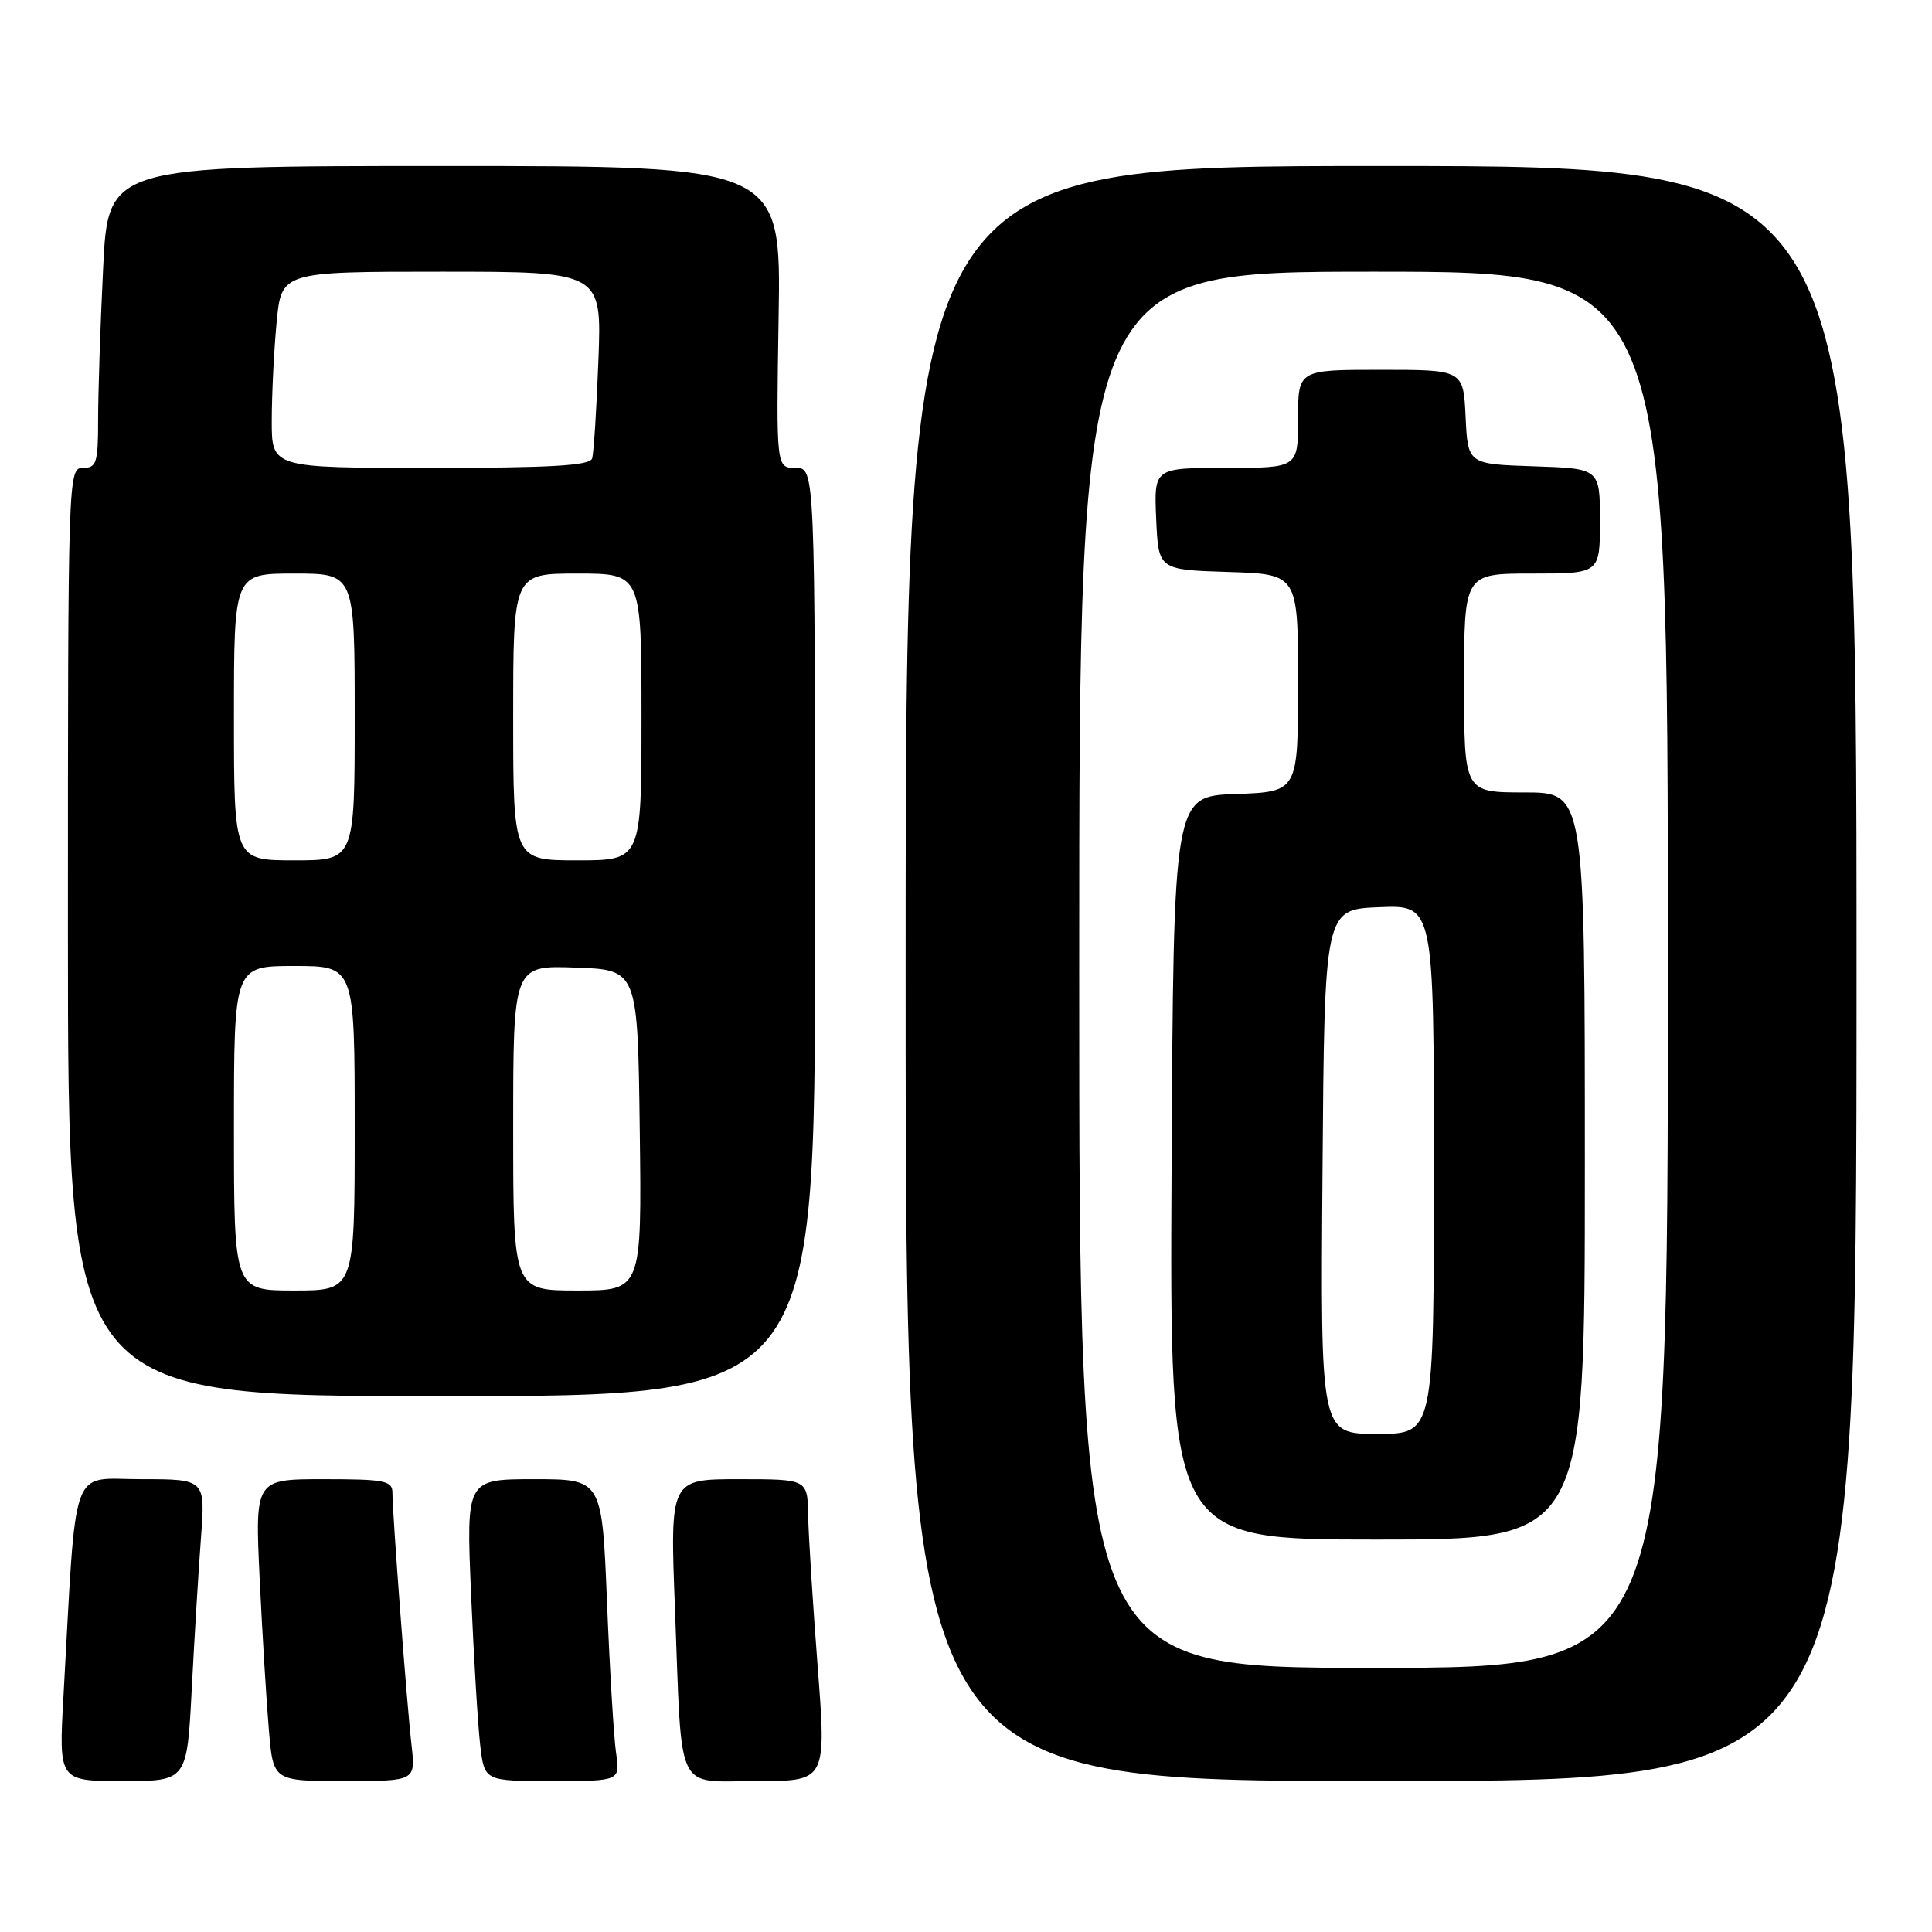 <?xml version="1.0" encoding="UTF-8" standalone="no"?>
<!DOCTYPE svg PUBLIC "-//W3C//DTD SVG 1.1//EN" "http://www.w3.org/Graphics/SVG/1.1/DTD/svg11.dtd" >
<svg xmlns="http://www.w3.org/2000/svg" xmlns:xlink="http://www.w3.org/1999/xlink" version="1.1" viewBox="0 0 256 256">
 <g >
 <path fill="currentColor"
d=" M 25.41 223.75 C 25.76 217.01 26.31 208.01 26.63 203.75 C 27.21 196.00 27.21 196.00 18.71 196.00 C 9.18 196.00 10.17 193.24 8.41 224.75 C 7.78 236.00 7.78 236.00 16.28 236.00 C 24.78 236.00 24.78 236.00 25.41 223.75 Z  M 54.53 231.25 C 53.91 225.88 52.00 200.55 52.00 197.80 C 52.00 196.20 51.00 196.00 42.89 196.00 C 33.78 196.00 33.78 196.00 34.41 209.25 C 34.76 216.54 35.31 225.54 35.63 229.25 C 36.20 236.00 36.20 236.00 45.64 236.00 C 55.07 236.00 55.07 236.00 54.53 231.25 Z  M 81.63 232.25 C 81.33 230.19 80.79 221.19 80.43 212.25 C 79.77 196.00 79.77 196.00 70.77 196.00 C 61.77 196.00 61.77 196.00 62.42 211.25 C 62.78 219.64 63.32 228.64 63.63 231.25 C 64.19 236.00 64.19 236.00 73.18 236.00 C 82.18 236.00 82.18 236.00 81.63 232.25 Z  M 108.34 220.75 C 107.69 212.36 107.13 203.36 107.08 200.75 C 107.00 196.00 107.00 196.00 97.89 196.00 C 88.77 196.00 88.77 196.00 89.44 213.25 C 90.40 238.19 89.35 236.00 100.34 236.00 C 109.51 236.00 109.51 236.00 108.34 220.75 Z  M 246.00 129.00 C 246.00 22.00 246.00 22.00 183.00 22.00 C 120.00 22.00 120.00 22.00 120.00 129.00 C 120.00 236.00 120.00 236.00 183.00 236.00 C 246.00 236.00 246.00 236.00 246.00 129.00 Z  M 108.00 123.50 C 108.00 62.00 108.00 62.00 105.42 62.00 C 102.85 62.00 102.85 62.00 103.17 42.00 C 103.50 22.00 103.50 22.00 58.91 22.00 C 14.31 22.00 14.31 22.00 13.66 35.66 C 13.29 43.17 13.00 52.17 13.00 55.66 C 13.00 61.33 12.79 62.00 11.00 62.00 C 9.02 62.00 9.00 62.67 9.00 123.50 C 9.00 185.00 9.00 185.00 58.50 185.00 C 108.00 185.00 108.00 185.00 108.00 123.50 Z  M 143.00 128.50 C 143.00 36.00 143.00 36.00 182.00 36.00 C 221.00 36.00 221.00 36.00 221.00 128.50 C 221.00 221.00 221.00 221.00 182.00 221.00 C 143.00 221.00 143.00 221.00 143.00 128.50 Z  M 210.00 154.50 C 210.00 105.00 210.00 105.00 202.00 105.00 C 194.00 105.00 194.00 105.00 194.00 90.50 C 194.00 76.00 194.00 76.00 203.00 76.00 C 212.00 76.00 212.00 76.00 212.00 69.04 C 212.00 62.08 212.00 62.08 203.25 61.79 C 194.50 61.50 194.50 61.50 194.20 55.25 C 193.90 49.00 193.90 49.00 182.95 49.00 C 172.00 49.00 172.00 49.00 172.00 55.50 C 172.00 62.00 172.00 62.00 162.45 62.00 C 152.91 62.00 152.91 62.00 153.20 68.75 C 153.50 75.50 153.50 75.50 162.75 75.79 C 172.00 76.08 172.00 76.08 172.00 90.50 C 172.00 104.92 172.00 104.92 163.75 105.21 C 155.50 105.50 155.50 105.50 155.24 154.75 C 154.98 204.00 154.98 204.00 182.49 204.00 C 210.00 204.00 210.00 204.00 210.00 154.50 Z  M 31.00 149.50 C 31.00 128.00 31.00 128.00 39.00 128.00 C 47.00 128.00 47.00 128.00 47.00 149.50 C 47.00 171.00 47.00 171.00 39.00 171.00 C 31.00 171.00 31.00 171.00 31.00 149.50 Z  M 68.00 149.46 C 68.00 127.92 68.00 127.92 76.25 128.21 C 84.50 128.50 84.50 128.50 84.77 149.75 C 85.04 171.00 85.04 171.00 76.52 171.00 C 68.00 171.00 68.00 171.00 68.00 149.46 Z  M 31.00 95.00 C 31.00 76.00 31.00 76.00 39.00 76.00 C 47.00 76.00 47.00 76.00 47.00 95.00 C 47.00 114.00 47.00 114.00 39.00 114.00 C 31.00 114.00 31.00 114.00 31.00 95.00 Z  M 68.00 95.00 C 68.00 76.00 68.00 76.00 76.50 76.00 C 85.00 76.00 85.00 76.00 85.00 95.00 C 85.00 114.00 85.00 114.00 76.50 114.00 C 68.00 114.00 68.00 114.00 68.00 95.00 Z  M 36.01 55.75 C 36.01 52.31 36.30 46.46 36.65 42.75 C 37.29 36.00 37.29 36.00 58.51 36.00 C 79.74 36.00 79.74 36.00 79.29 47.75 C 79.05 54.21 78.67 60.06 78.46 60.75 C 78.16 61.70 72.98 62.00 57.03 62.00 C 36.00 62.00 36.00 62.00 36.01 55.75 Z  M 175.24 155.25 C 175.50 120.50 175.50 120.50 182.75 120.21 C 190.00 119.91 190.00 119.91 190.00 154.96 C 190.00 190.00 190.00 190.00 182.49 190.00 C 174.97 190.00 174.97 190.00 175.24 155.25 Z "/>
</g>
</svg>